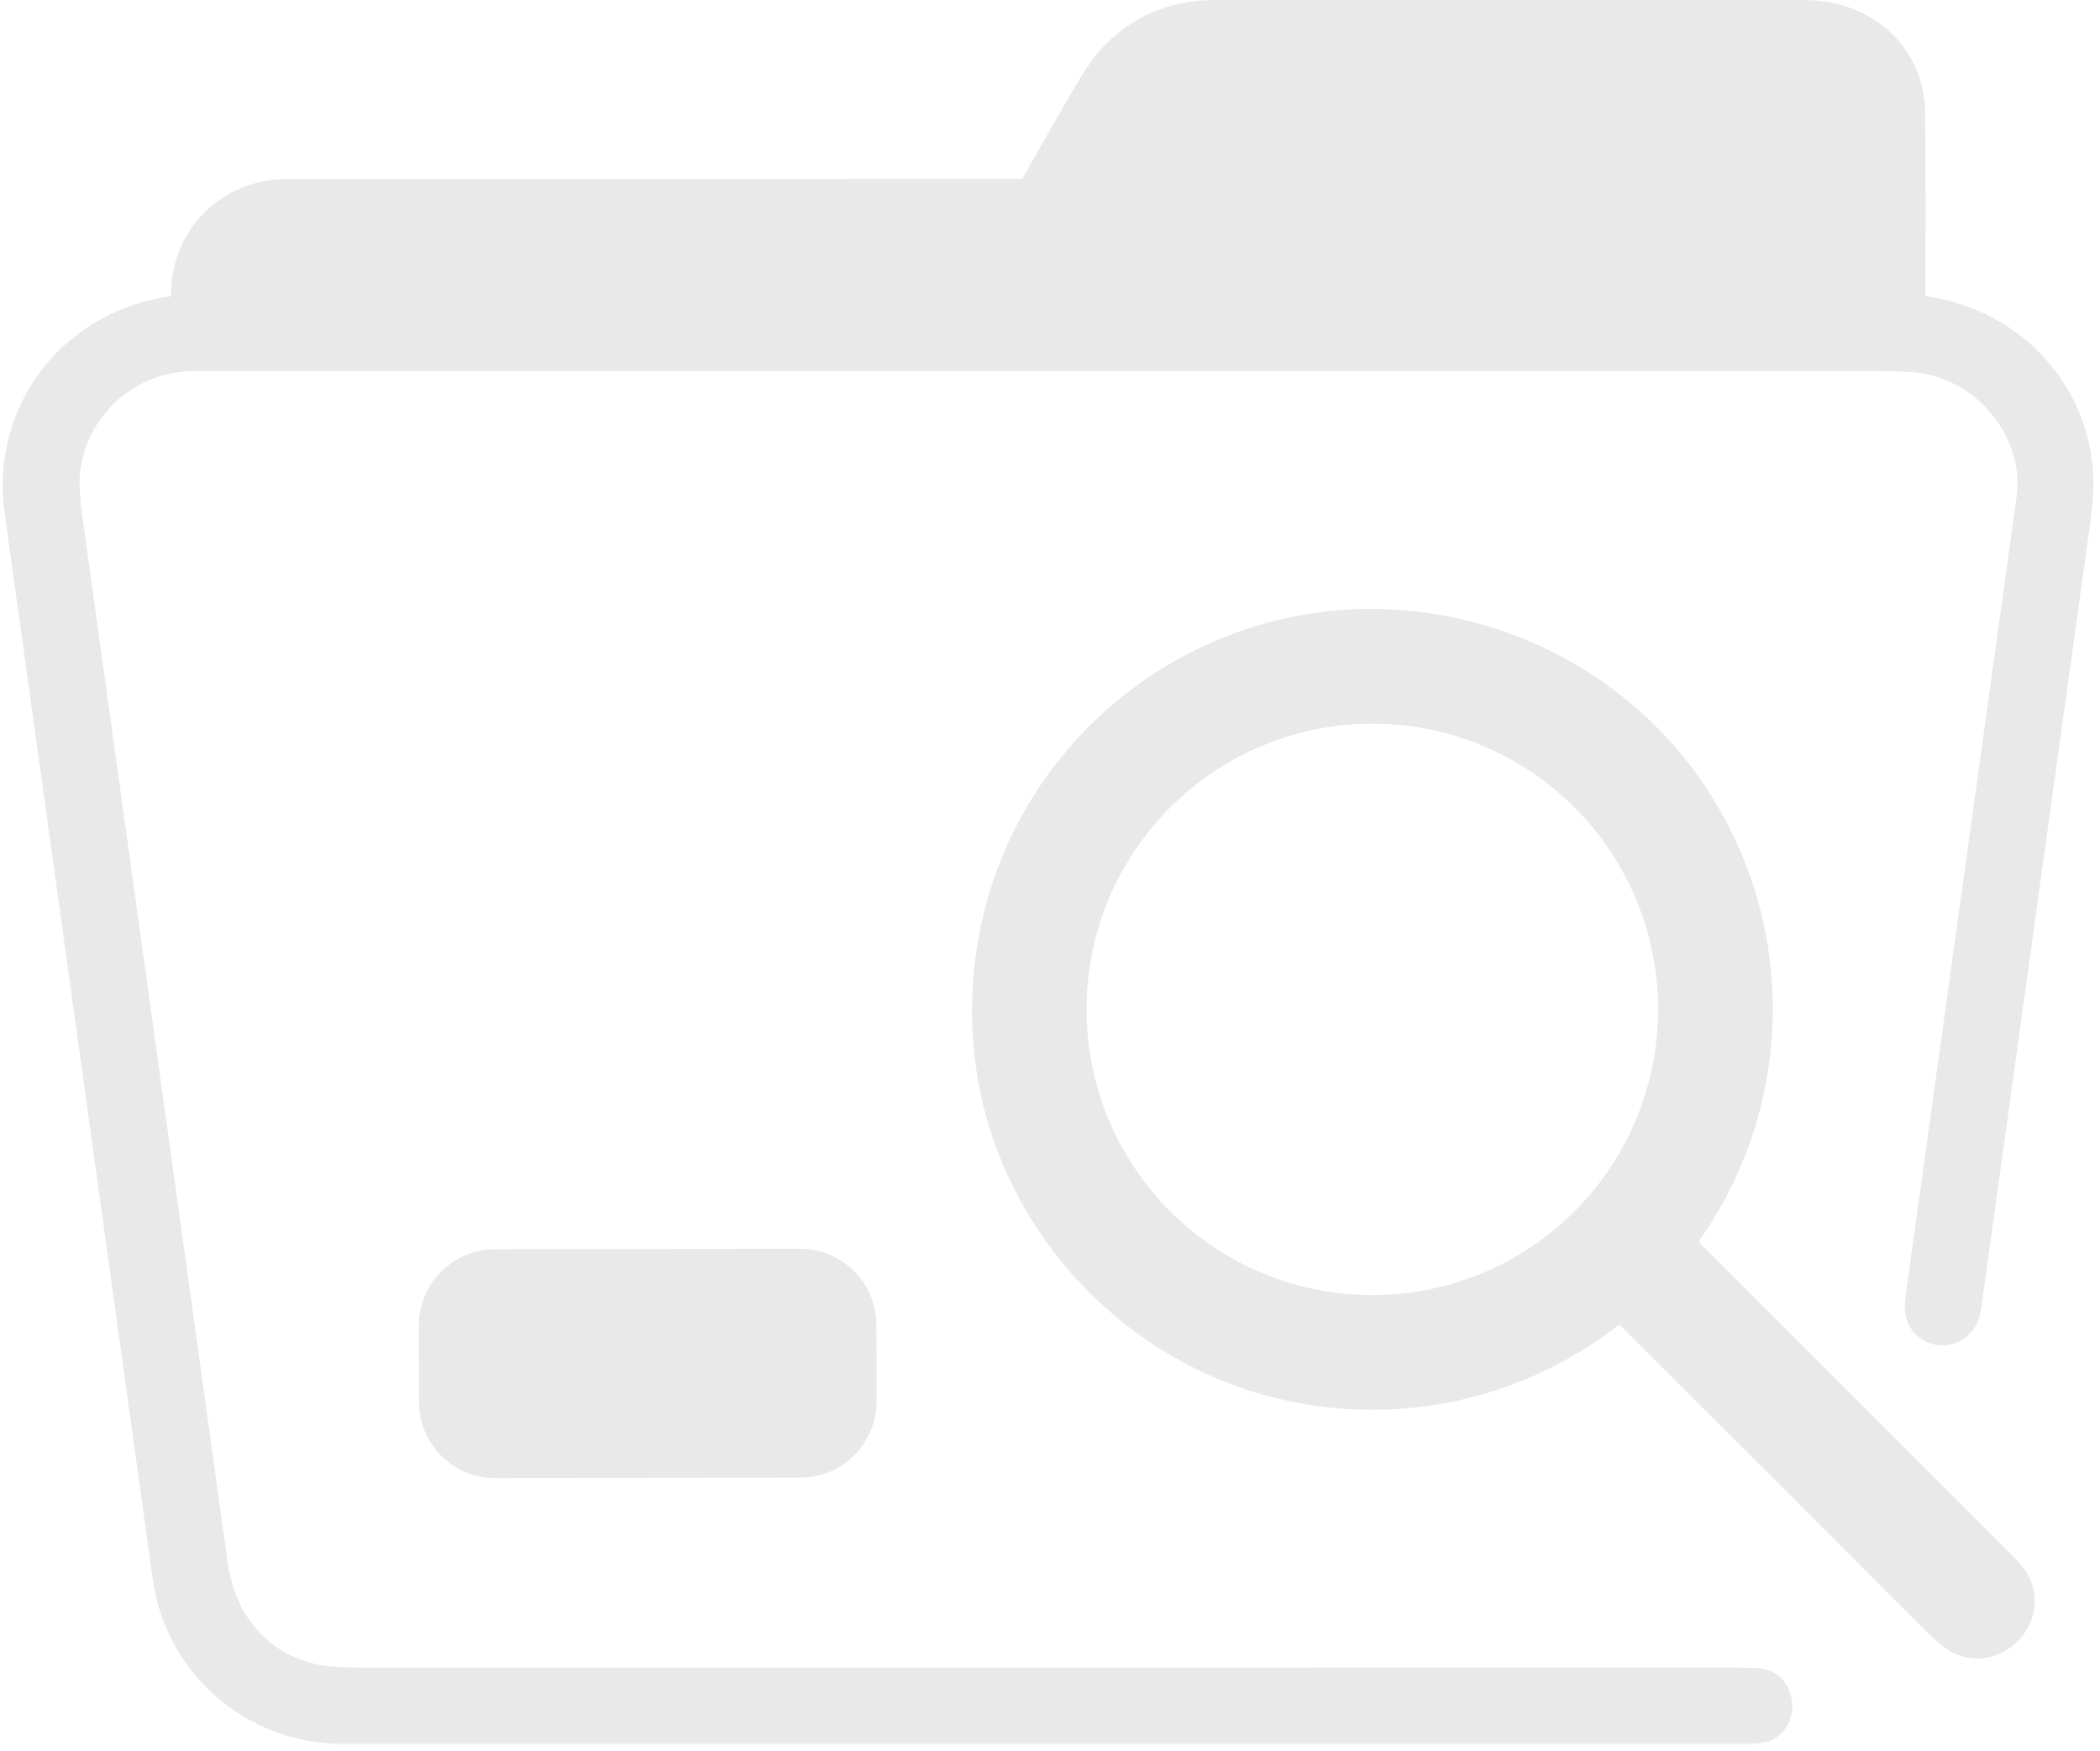 <svg width="289" height="241" viewBox="0 0 289 241" fill="none" xmlns="http://www.w3.org/2000/svg">
  <path d="M265.138 40.785C278.449 42.706 288.289 53.642 288.097 67.124C288.08 68.369 287.849 70.594 287.405 73.799C282.588 108.477 277.775 143.155 272.966 177.835C272.754 179.37 272.63 181.205 271.898 182.488C269.532 186.63 263.394 185.838 262.262 181.161C262.092 180.465 262.098 179.46 262.279 178.148C267.361 141.577 272.44 105.006 277.515 68.434C278.607 60.556 272.737 53.168 265.236 51.515C263.867 51.215 261.64 51.065 258.553 51.065C181.31 51.069 104.066 51.07 26.823 51.068C18.649 51.068 11.846 57.078 11.006 65.232C10.867 66.572 10.987 68.602 11.366 71.323C18.015 119.228 24.669 167.134 31.325 215.039C32.292 222 36.448 227.416 43.406 229.059C44.79 229.386 47.017 229.549 50.088 229.549C113.362 229.547 176.636 229.546 239.908 229.546C241.686 229.546 242.949 229.713 243.697 230.046C247.665 231.817 247.672 237.992 243.526 239.638C242.843 239.909 241.74 240.044 240.217 240.044C175.861 240.044 111.505 240.044 47.148 240.044C33.952 240.044 22.832 230.402 21.018 217.367C14.446 170.102 7.883 122.835 1.327 75.566C0.765 71.512 0.469 69.292 0.44 68.904C-0.608 54.797 9.289 42.767 23.346 40.805C23.465 40.787 23.525 40.717 23.527 40.596C23.561 31.455 30.556 24.622 39.673 24.622C73.289 24.615 106.905 24.61 140.521 24.608C140.633 24.608 140.716 24.56 140.77 24.464C143.039 20.461 145.319 16.474 147.61 12.5C149.079 9.951 150.33 8.103 151.363 6.954C155.508 2.326 160.812 0.012 167.274 0.009C194.341 -0.004 221.406 -0.003 248.471 0.013C257.357 0.016 264.826 6.268 264.933 15.51C265.031 23.859 265.007 32.241 264.973 40.593C264.974 40.639 264.99 40.684 265.021 40.719C265.051 40.754 265.092 40.777 265.138 40.785Z" fill="#DADADA" fill-opacity="0.6"/>
  <path d="M222.707 182.431C210.303 192.046 194.718 195.9 179.297 193.229C155.364 189.086 136.56 169.124 134.067 144.915C131.867 123.511 141.895 102.974 160.302 91.793C189.349 74.155 227.497 86.982 240.055 118.492C246.973 135.844 244.614 155.444 233.921 170.679C233.871 170.751 233.848 170.838 233.855 170.924C233.863 171.011 233.9 171.092 233.961 171.153C248.315 185.505 262.589 199.78 276.782 213.977C278.059 215.254 278.892 216.311 279.282 217.149C282.332 223.697 275.304 230.685 268.753 227.506C267.835 227.061 266.577 226.037 264.98 224.436C251 210.424 237 196.428 222.982 182.448C222.895 182.36 222.803 182.355 222.707 182.431ZM228.189 138.945C228.189 128.514 224.046 118.51 216.67 111.134C209.294 103.758 199.29 99.614 188.859 99.614C178.428 99.614 168.424 103.758 161.048 111.134C153.672 118.51 149.528 128.514 149.528 138.945C149.528 149.376 153.672 159.38 161.048 166.756C168.424 174.132 178.428 178.275 188.859 178.275C199.29 178.275 209.294 174.132 216.67 166.756C224.046 159.38 228.189 149.376 228.189 138.945Z" fill="#DADADA" fill-opacity="0.6"/>
  <path d="M110.093 171.886L68.125 171.959C62.323 171.969 57.628 176.681 57.638 182.483L57.656 192.985C57.666 198.787 62.378 203.482 68.18 203.472L110.148 203.399C115.95 203.388 120.645 198.677 120.635 192.875L120.617 182.373C120.606 176.571 115.895 171.876 110.093 171.886Z" fill="#DADADA" fill-opacity="0.6"/>
  </svg>
